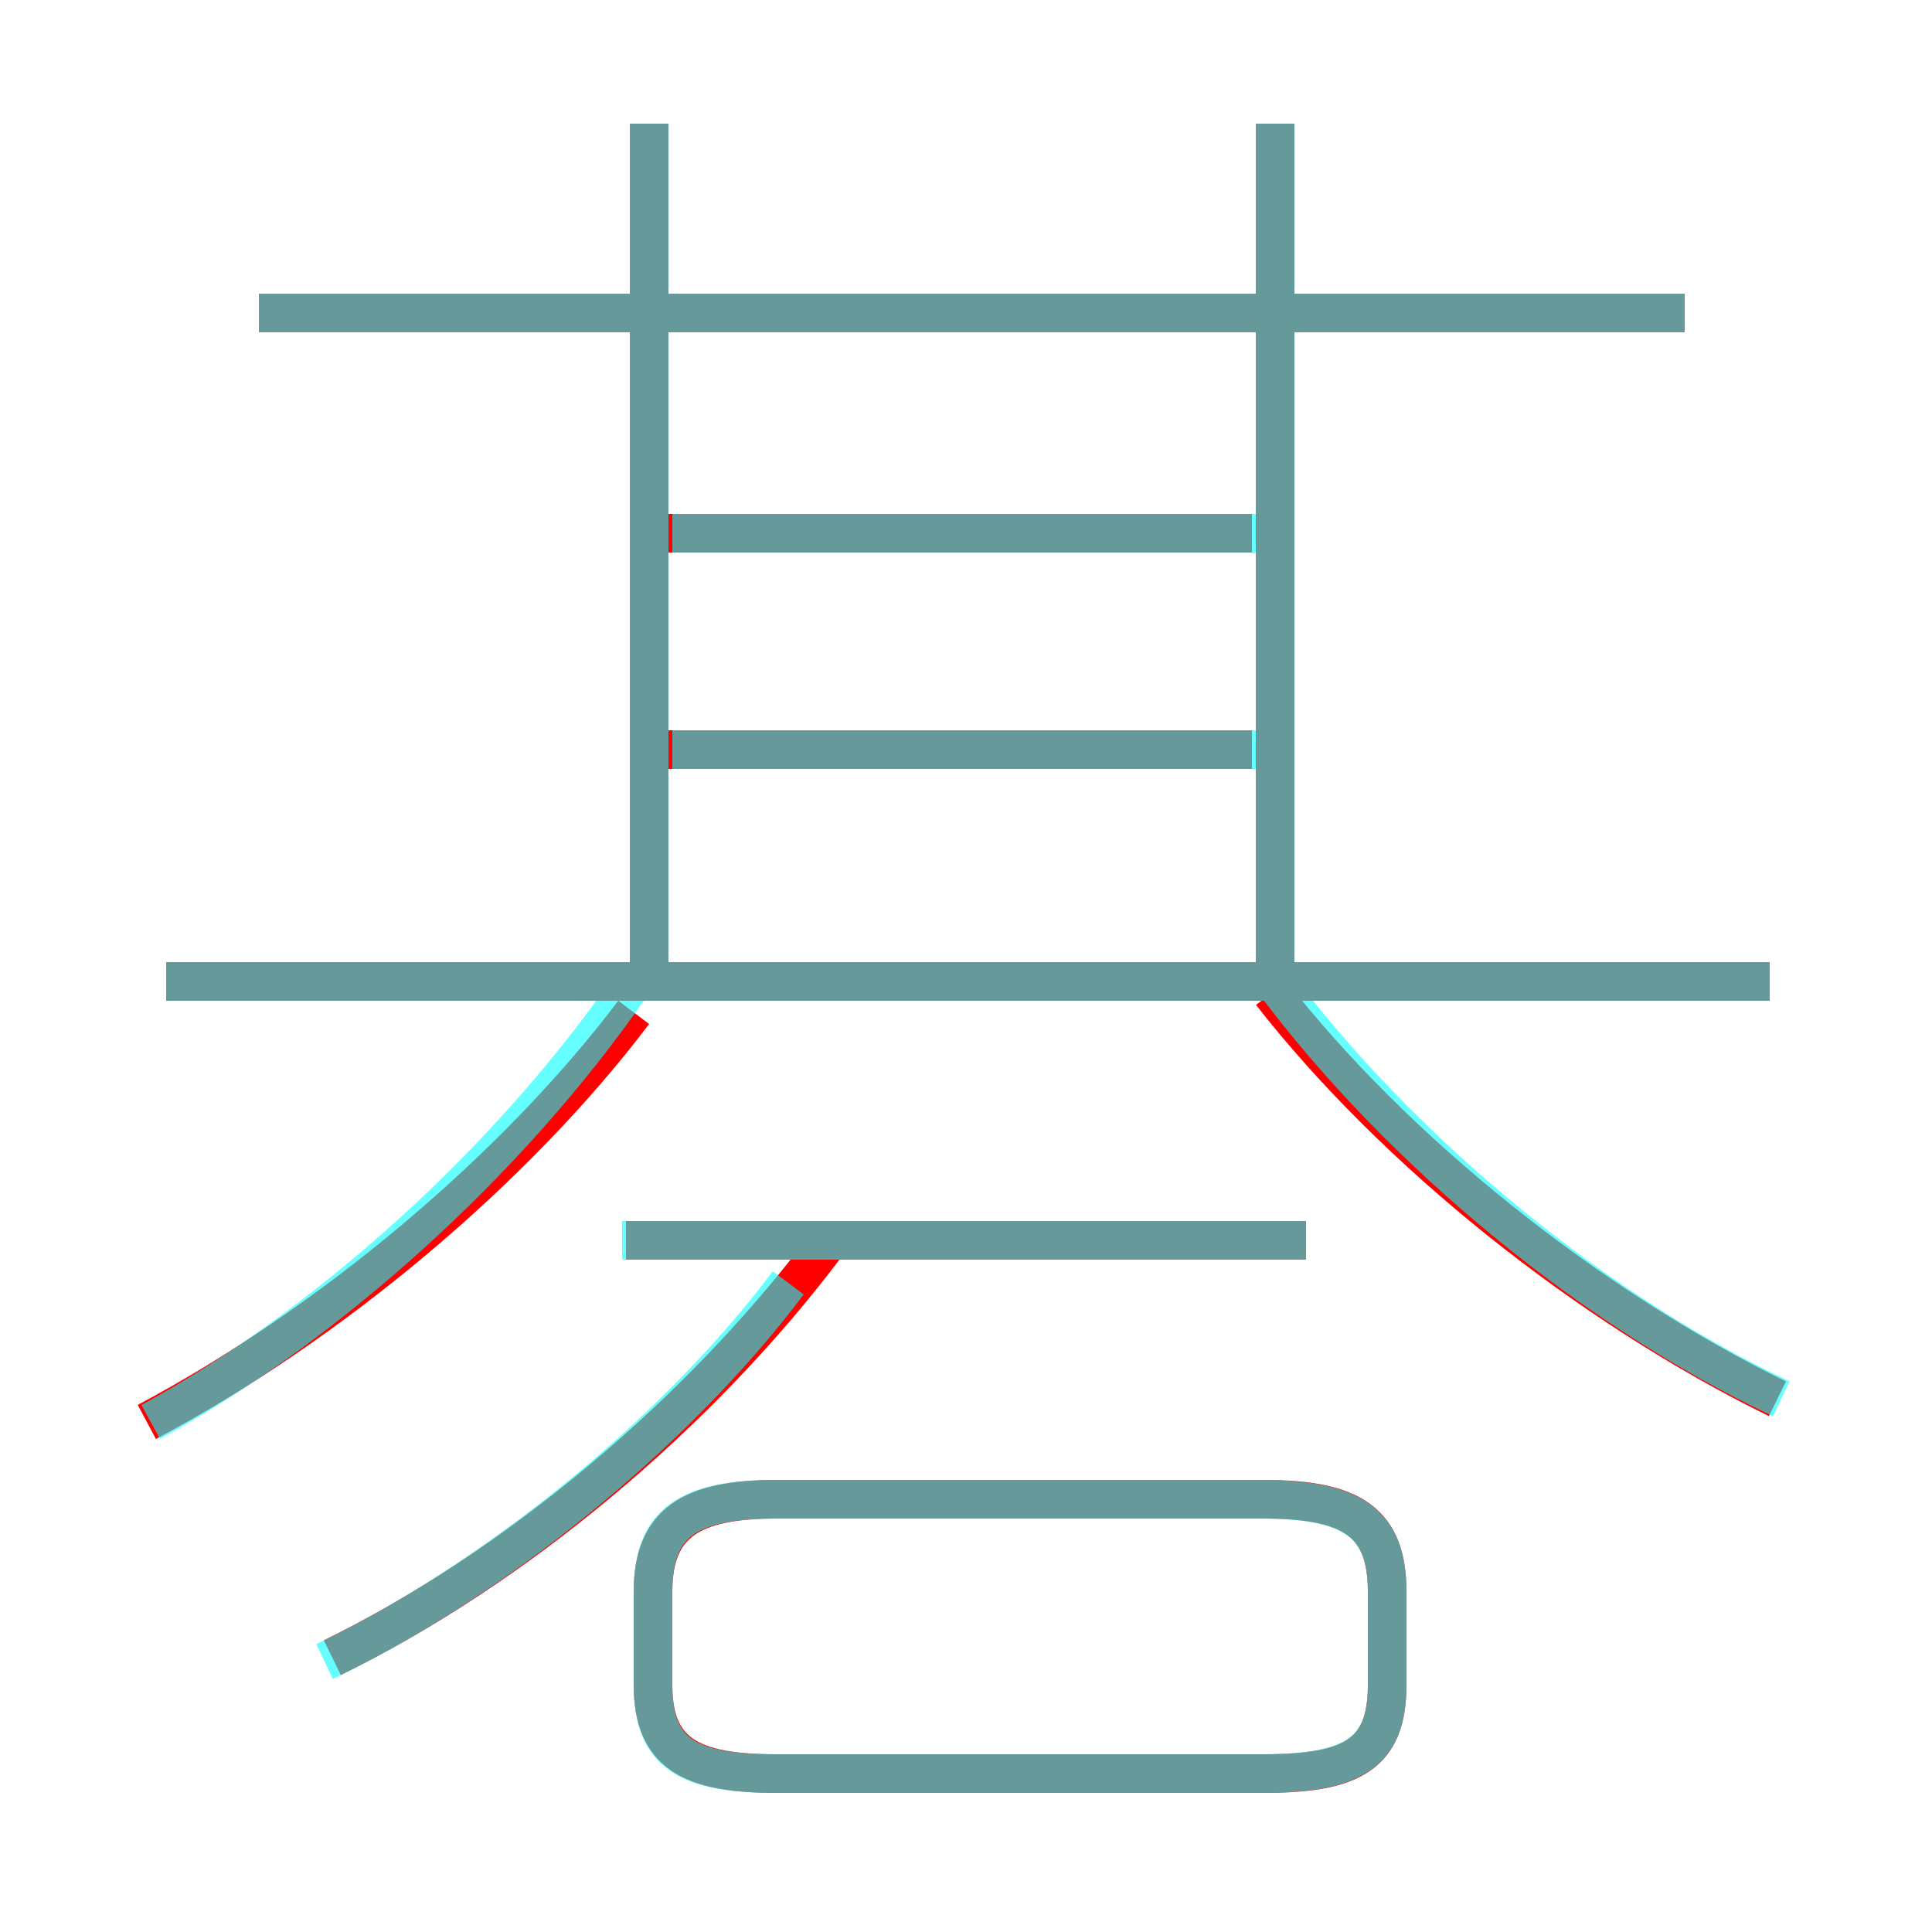 <?xml version='1.0' encoding='utf8'?>
<svg viewBox="0.0 -6.0 50.0 50.0" version="1.1" xmlns="http://www.w3.org/2000/svg">
<rect x="0.0" y="-6.0" width="50.0" height="50.0" fill="#333333" stroke="none"/>
<rect x="-1000" y="-1000" width="2000" height="2000" stroke="white" fill="white"/>
<g style="fill:none;stroke:rgba(255, 0, 0, 1);  stroke-width:1"><path d="M 46.0 -7.8 C 41.1 -10.2 36.1 -14.2 32.9 -18.3 M 8.6 -1.1 C 13.3 -3.4 18.1 -7.4 21.4 -11.8 M 3.8 -7.2 C 8.5 -9.7 13.3 -13.7 16.4 -17.8 M 20.1 1.9 L 32.7 1.9 C 35.0 1.9 35.9 1.4 35.9 -0.4 L 35.9 -2.8 C 35.9 -4.6 35.0 -5.2 32.7 -5.2 L 20.1 -5.2 C 17.9 -5.2 16.9 -4.6 16.9 -2.8 L 16.9 -0.4 C 16.9 1.4 17.9 1.9 20.1 1.9 Z M 33.8 -11.9 L 16.2 -11.9 M 45.8 -18.6 L 4.3 -18.6 M 16.8 -18.6 L 16.8 -40.8 M 32.4 -24.6 L 17.2 -24.6 M 32.4 -30.2 L 17.2 -30.2 M 43.6 -35.9 L 6.7 -35.9 M 33.0 -18.6 L 33.0 -40.8" transform="translate(0.0 38.0)" />
</g>
<g style="fill:none;stroke:rgba(0, 255, 255, 0.6);  stroke-width:1">
<path d="M 4.3 -18.6 L 45.8 -18.6 M 8.4 -1.0 C 12.6 -3.0 17.4 -6.8 20.4 -10.8 M 20.1 1.9 L 32.6 1.9 C 35.0 1.9 35.9 1.4 35.9 -0.4 L 35.9 -2.8 C 35.9 -4.6 35.0 -5.2 32.6 -5.2 L 20.1 -5.2 C 17.8 -5.2 16.9 -4.6 16.9 -2.8 L 16.9 -0.4 C 16.9 1.4 17.8 1.9 20.1 1.9 Z M 3.9 -7.2 C 8.3 -9.6 13.1 -13.8 16.4 -18.6 M 33.8 -11.9 L 16.1 -11.9 M 16.8 -19.1 L 16.8 -40.8 M 32.9 -24.6 L 17.4 -24.6 M 46.1 -7.8 C 41.0 -10.2 35.8 -14.6 32.6 -19.1 M 32.9 -30.2 L 17.4 -30.2 M 43.6 -35.9 L 6.7 -35.9 M 33.0 -19.1 L 33.0 -40.8" transform="translate(0.0 38.0)" />
</g>
</svg>